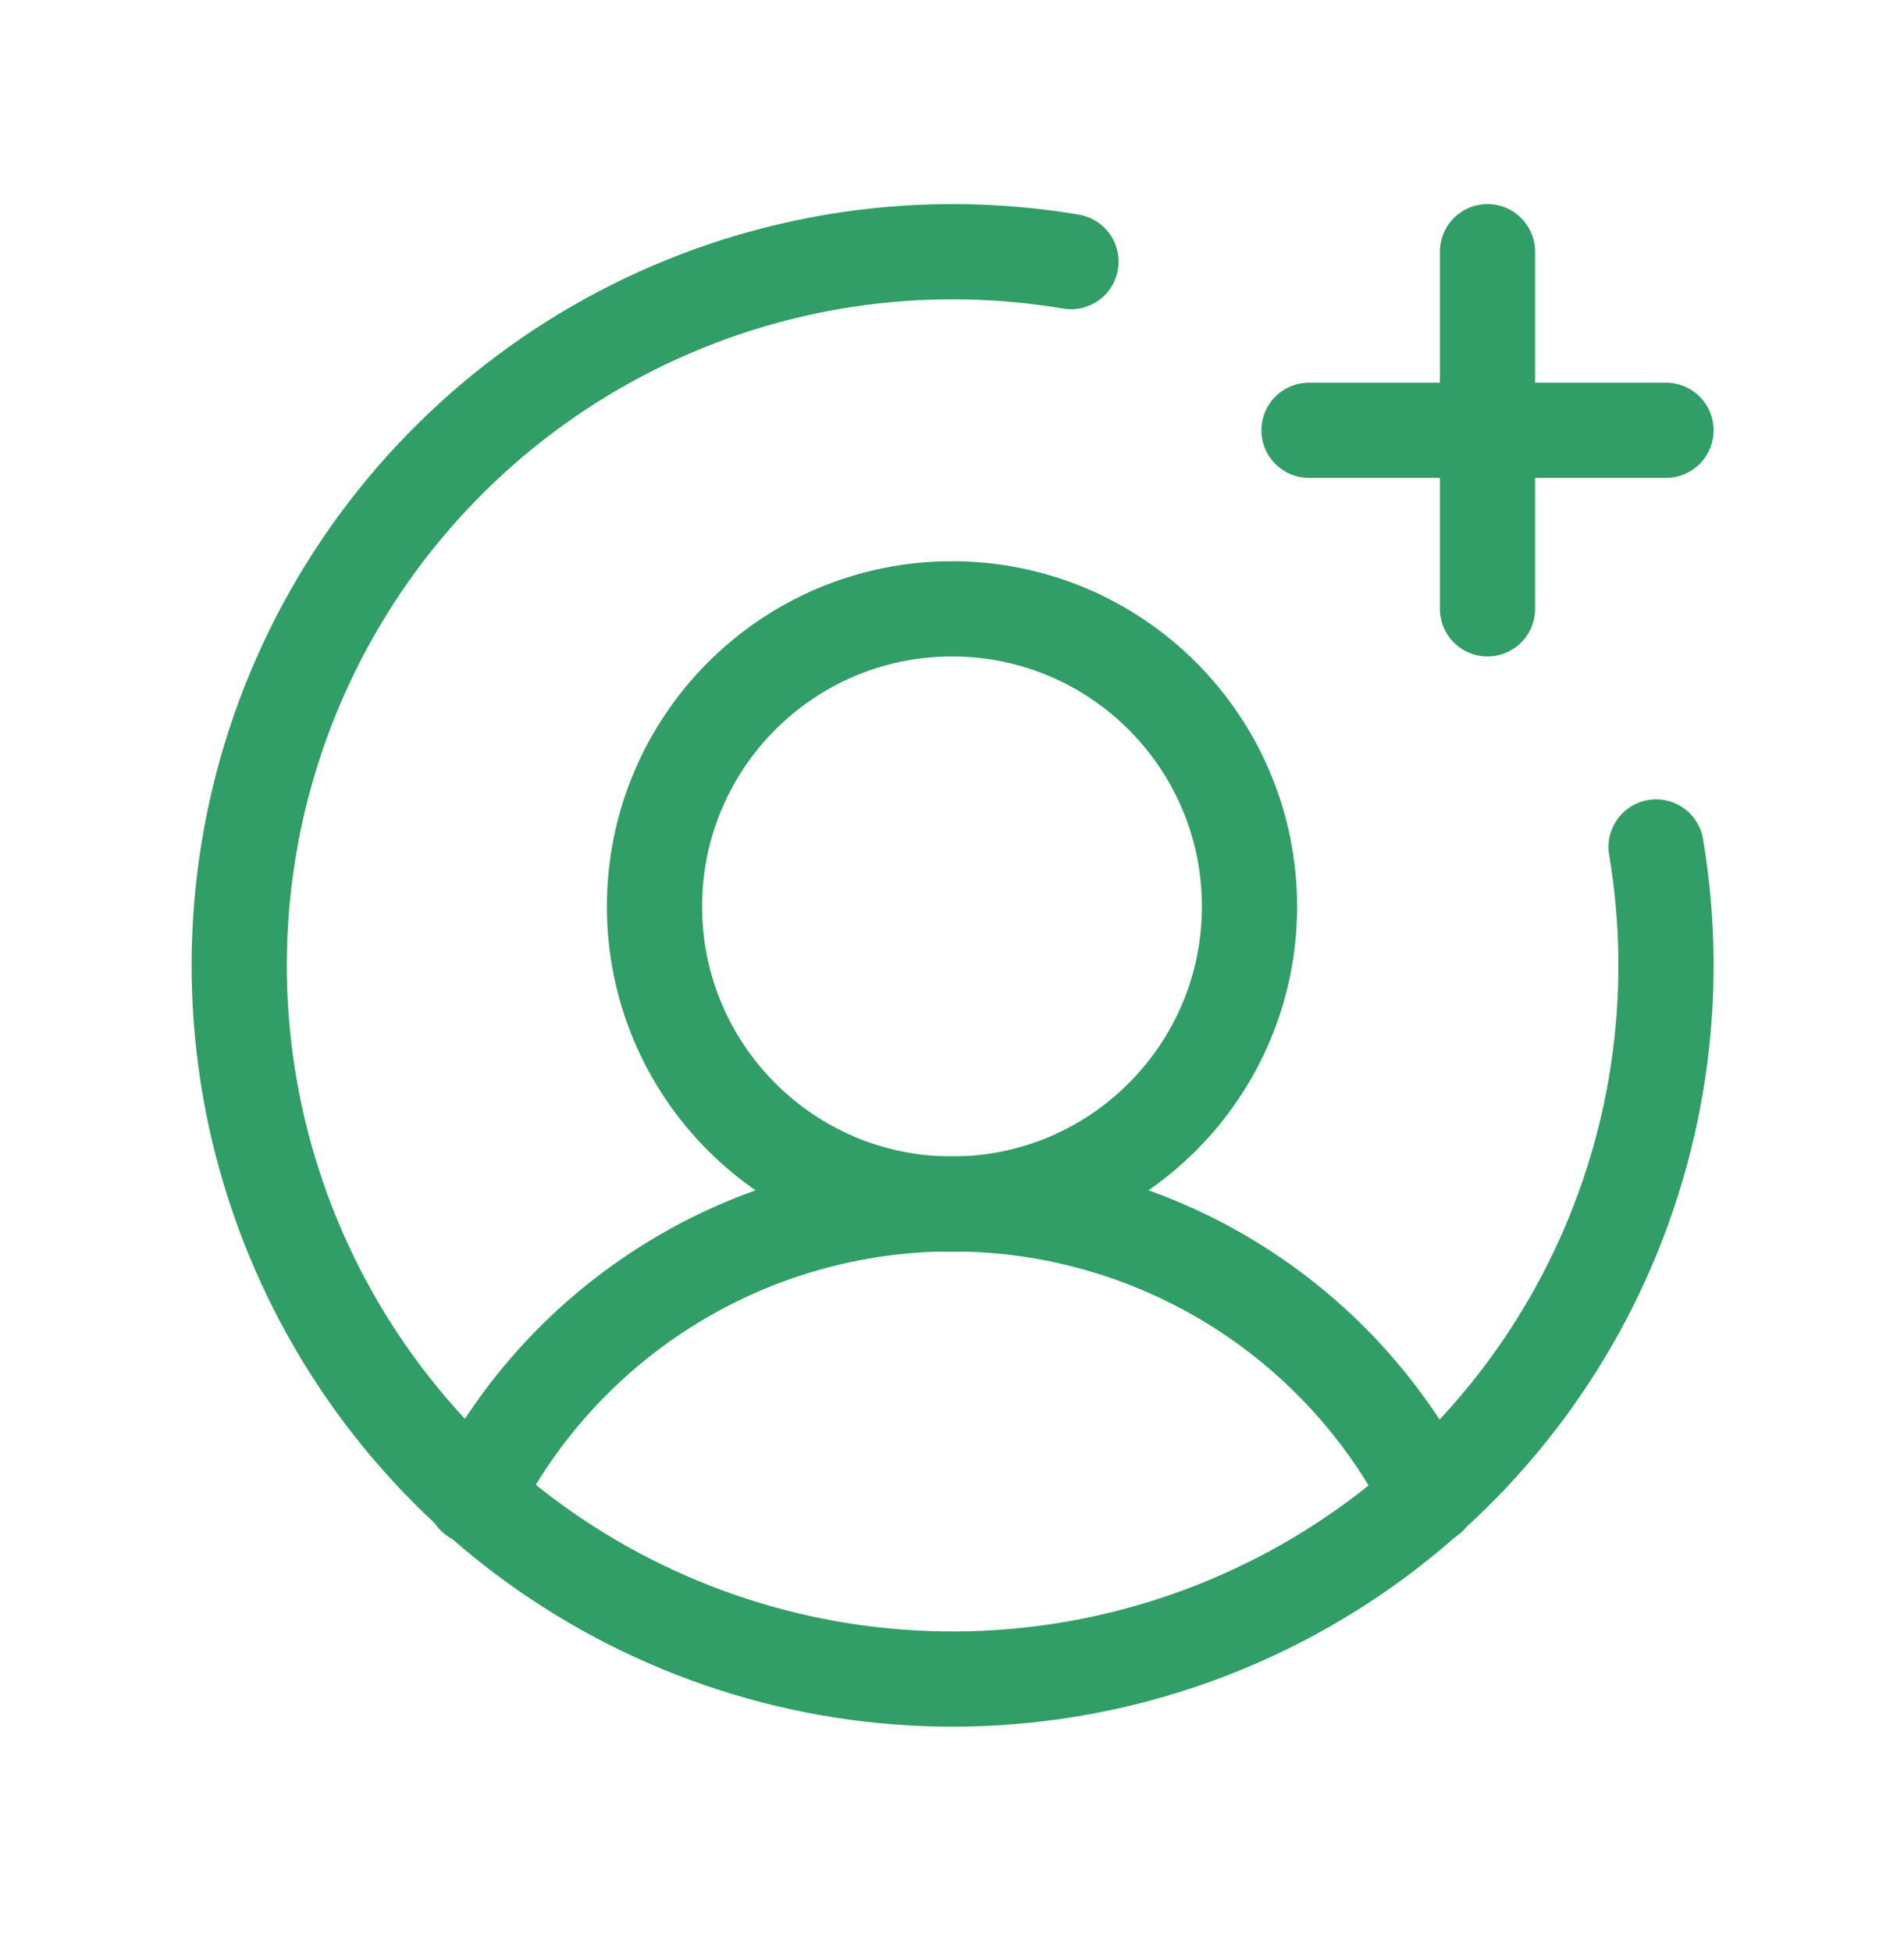 <svg width="40" height="41" viewBox="0 0 40 41" fill="none" xmlns="http://www.w3.org/2000/svg">
<g id="UserCirclePlus">
<path id="Vector" d="M20 25.286C23.452 25.286 26.25 22.487 26.25 19.036C26.25 15.584 23.452 12.786 20 12.786C16.548 12.786 13.75 15.584 13.75 19.036C13.75 22.487 16.548 25.286 20 25.286Z" stroke="#309E66" stroke-width="2" stroke-linecap="round" stroke-linejoin="round"/>
<path id="Vector_2" d="M9.969 31.437C10.909 29.584 12.344 28.029 14.115 26.942C15.886 25.855 17.922 25.28 20 25.28C22.078 25.28 24.114 25.855 25.885 26.942C27.656 28.029 29.091 29.584 30.031 31.437" stroke="#309E66" stroke-width="2" stroke-linecap="round" stroke-linejoin="round"/>
<path id="Vector_3" d="M27.5 9.036H35" stroke="#309E66" stroke-width="2" stroke-linecap="round" stroke-linejoin="round"/>
<path id="Vector_4" d="M31.25 5.286V12.786" stroke="#309E66" stroke-width="2" stroke-linecap="round" stroke-linejoin="round"/>
<path id="Vector_5" d="M34.792 17.786C35.32 20.919 34.838 24.139 33.416 26.98C31.994 29.822 29.706 32.138 26.881 33.594C24.057 35.05 20.844 35.571 17.704 35.082C14.565 34.592 11.662 33.118 9.415 30.871C7.168 28.624 5.694 25.721 5.204 22.582C4.715 19.442 5.236 16.229 6.692 13.405C8.148 10.581 10.464 8.292 13.306 6.87C16.147 5.448 19.367 4.966 22.5 5.494" stroke="#309E66" stroke-width="2" stroke-linecap="round" stroke-linejoin="round"/>
</g>
</svg>

